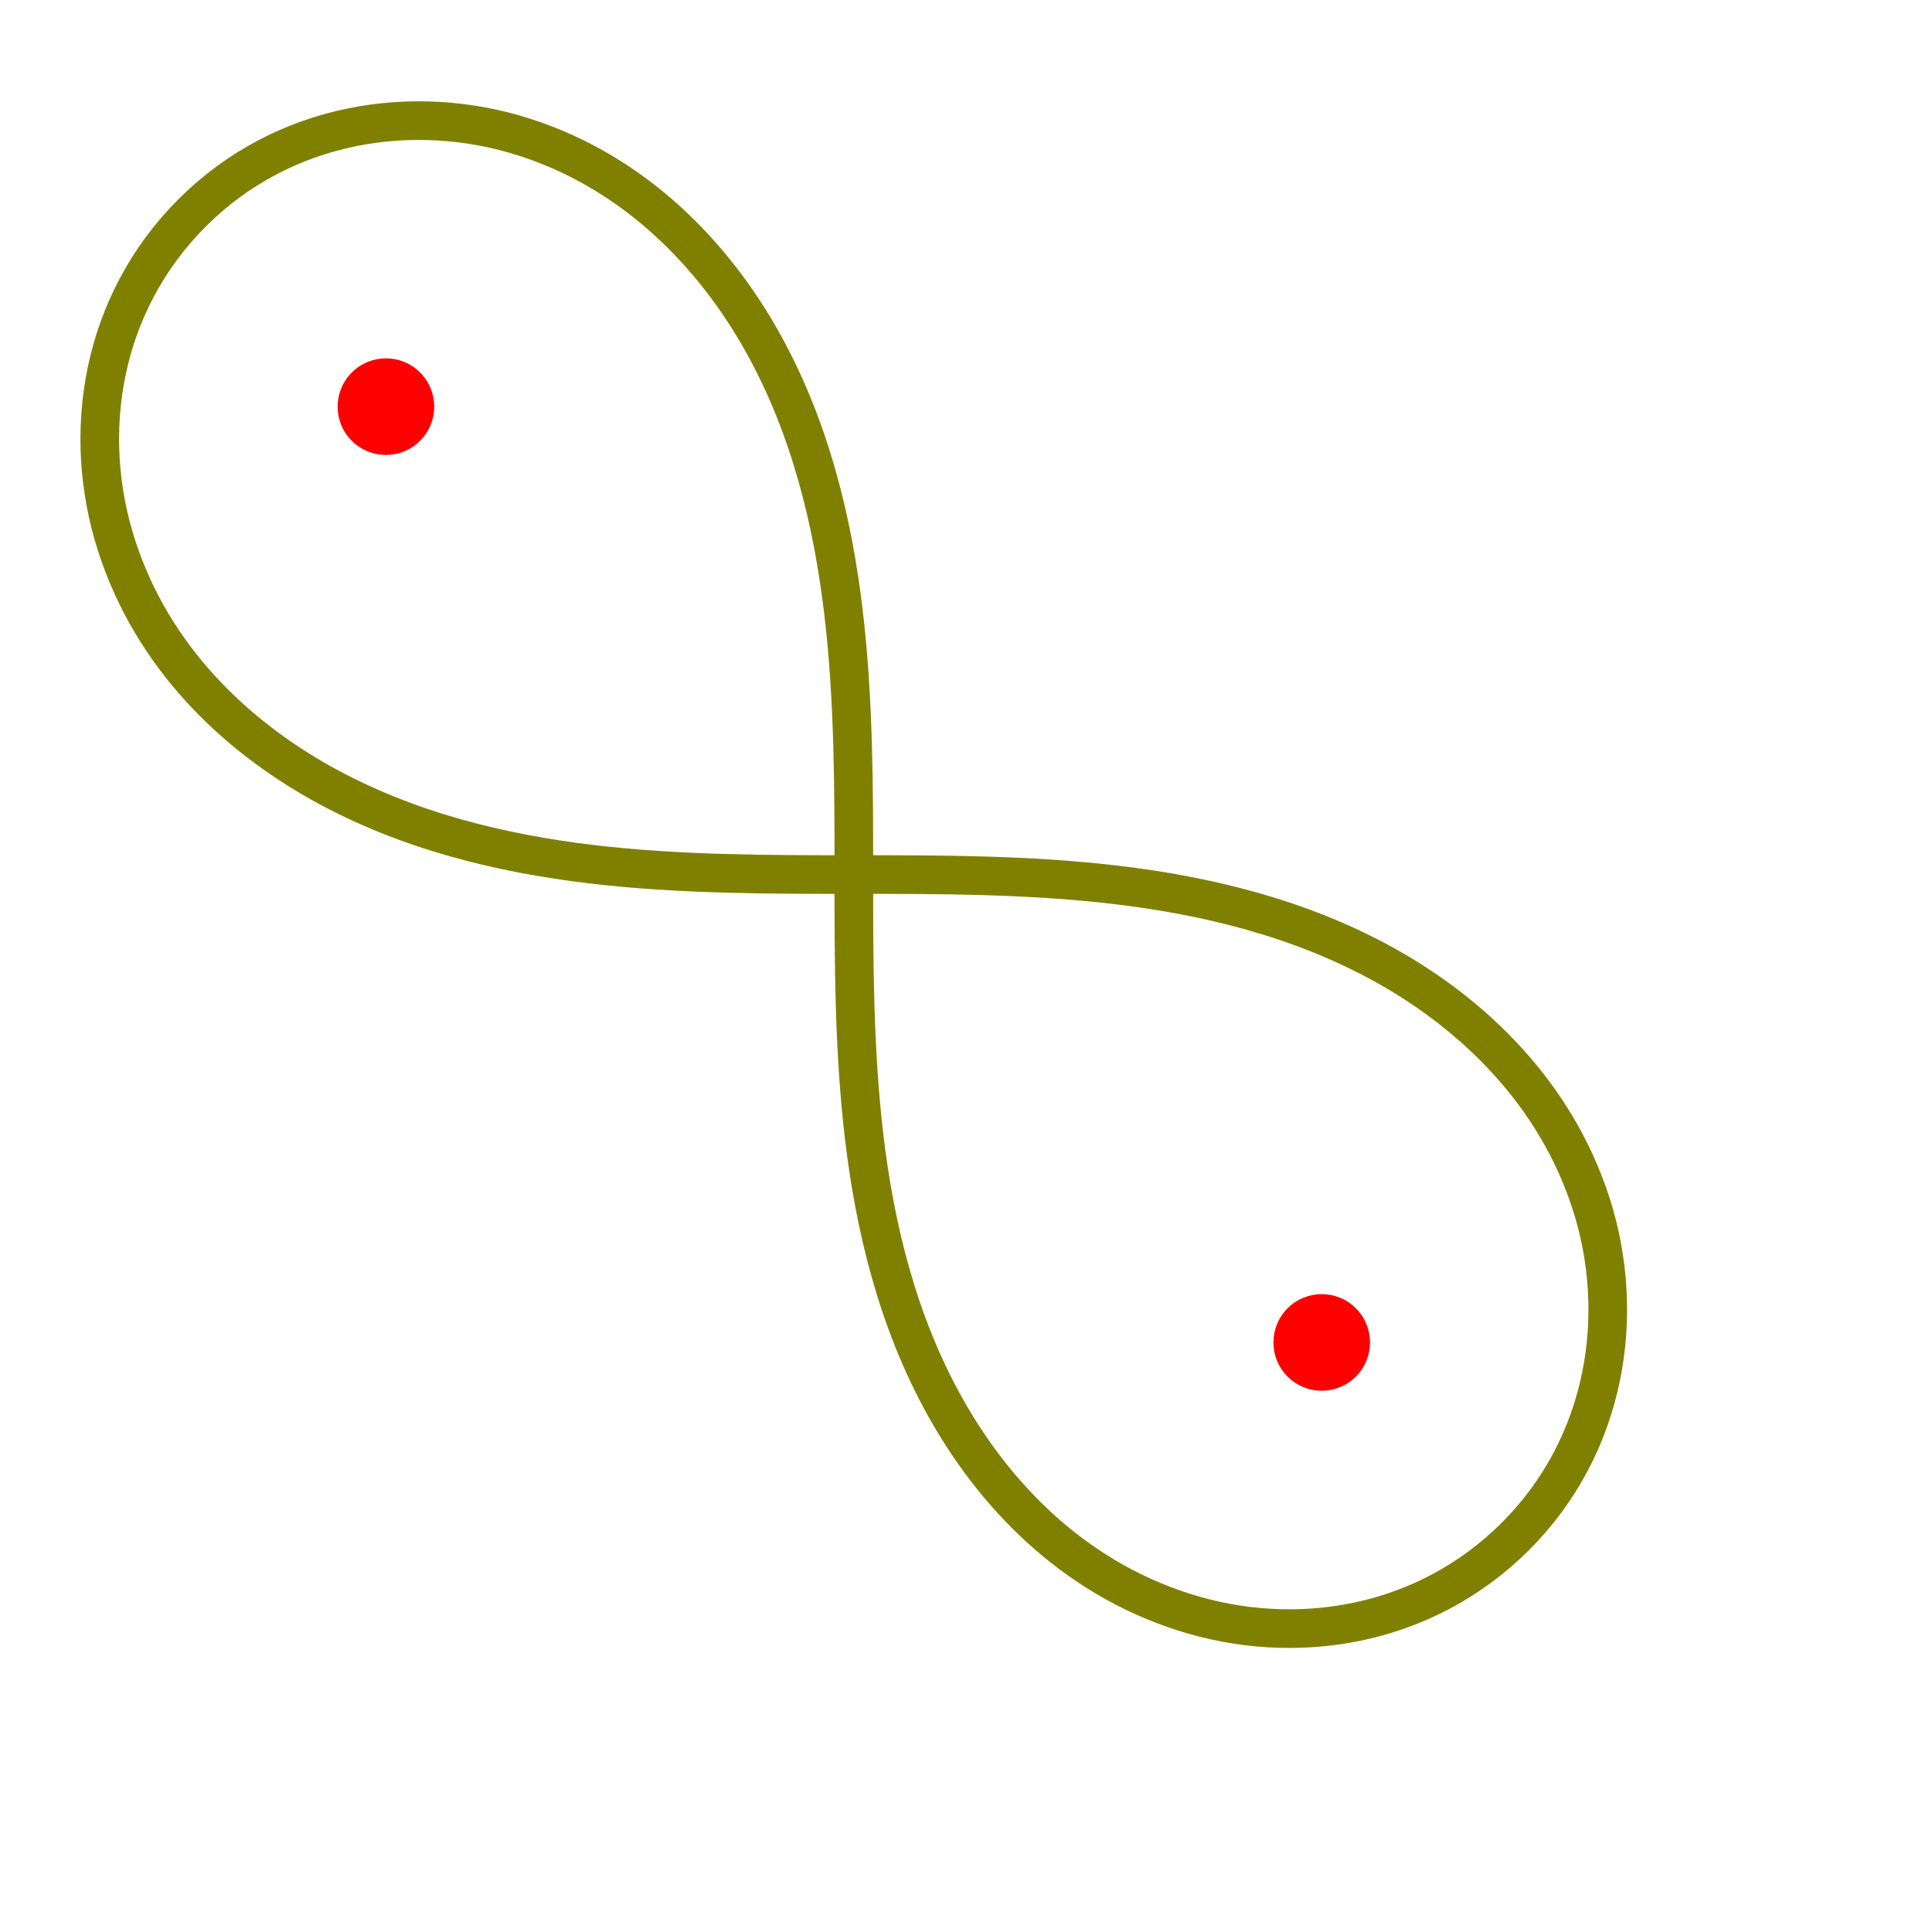 <?xml version="1.0" encoding="UTF-8" standalone="no"?>
<!DOCTYPE svg PUBLIC "-//W3C//DTD SVG 1.1//EN" "http://www.w3.org/Graphics/SVG/1.1/DTD/svg11.dtd">
<svg width="256px" height="256px" viewBox="0 0 800 300" xmlns="http://www.w3.org/2000/svg" version="1.1">
  <title>Lemniscate</title>
  <g transform="translate(0, -100)">
    <g transform="rotate(45 0 0)">
      <g transform="translate(0, -250)">
      <circle cx="126.0" cy="150.0" r="20" fill="red" stroke="none"/>
      <circle cx="674.0" cy="150.0" r="20" fill="red" stroke="none"/>
      <path fill="none" stroke="olive" stroke-width="16" d="M 787.49,150 C 787.49,203.36 755.56,247.27 712.27,269.5 S 622.17,290.34 582.67,279.16 508.78,246.56 480,223.91 424.93,174.93 400,150 348.85,98.79 320,76.09 256.91,32.03 217.33,20.84 130.62,8.48 87.73,30.5 12.51,96.64 12.51,150 44.44,247.27 87.73,269.5 177.83,290.34 217.33,279.16 291.22,246.56 320,223.91 375.07,174.93 400,150 451.15,98.79 480,76.09 543.09,32.03 582.67,20.84 669.38,8.48 712.27,30.5 787.49,96.64 787.49,150 z"/>
      </g>
    </g>
  </g>
</svg>
